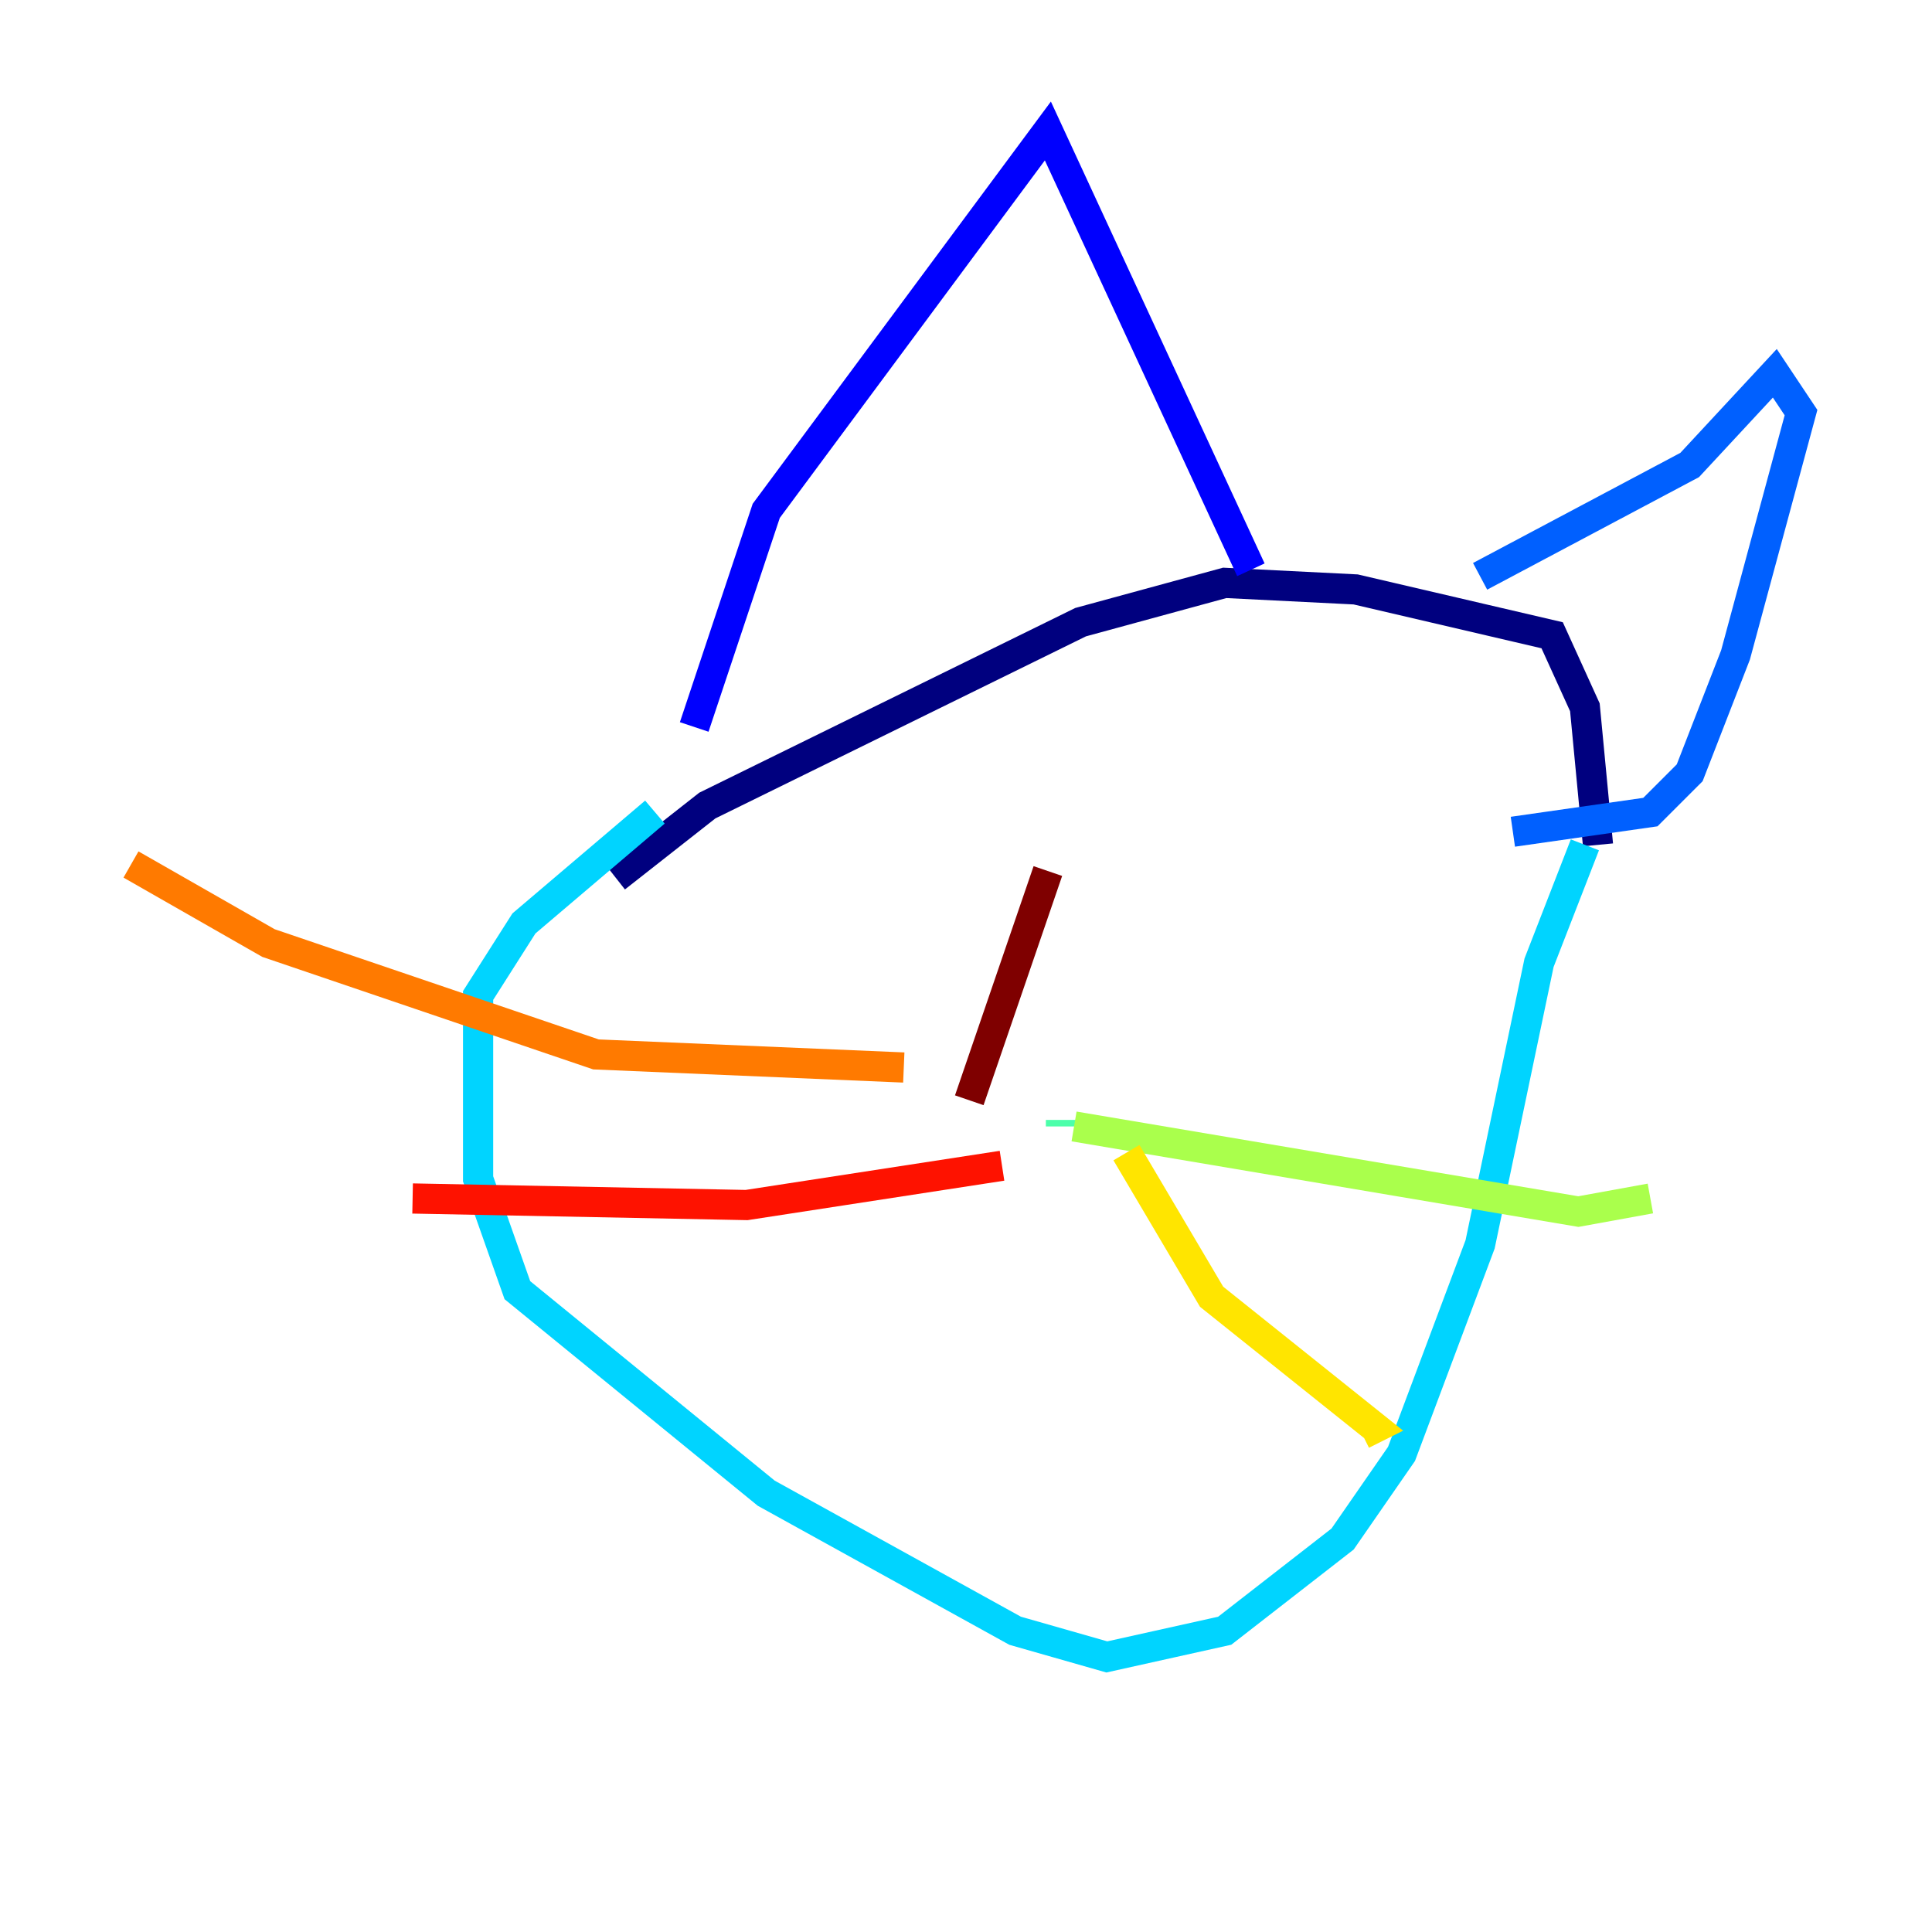 <?xml version="1.0" encoding="utf-8" ?>
<svg baseProfile="tiny" height="128" version="1.2" viewBox="0,0,128,128" width="128" xmlns="http://www.w3.org/2000/svg" xmlns:ev="http://www.w3.org/2001/xml-events" xmlns:xlink="http://www.w3.org/1999/xlink"><defs /><polyline fill="none" points="40.786,58.142 46.861,53.37 71.593,41.22 81.139,38.617 89.817,39.051 102.834,42.088 105.003,46.861 105.871,55.973" stroke="#00007f" stroke-width="2" /><polyline fill="none" points="45.993,48.163 50.766,33.844 69.424,8.678 82.875,37.749" stroke="#0000fe" stroke-width="2" /><polyline fill="none" points="98.061,38.183 111.946,30.807 117.586,24.732 119.322,27.336 114.983,43.39 111.946,51.2 109.342,53.803 100.231,55.105" stroke="#0060ff" stroke-width="2" /><polyline fill="none" points="43.39,53.803 34.712,61.18 31.675,65.953 31.675,78.102 34.278,85.478 50.766,98.929 67.254,108.041 73.329,109.776 81.139,108.041 88.949,101.966 92.854,96.325 98.061,82.441 101.966,63.783 105.003,55.973" stroke="#00d4ff" stroke-width="2" /><polyline fill="none" points="70.291,74.197 70.291,74.63" stroke="#4cffaa" stroke-width="2" /><polyline fill="none" points="71.159,74.63 104.57,80.271 109.342,79.403" stroke="#aaff4c" stroke-width="2" /><polyline fill="none" points="74.63,76.366 80.271,85.912 91.119,94.59 90.251,95.024" stroke="#ffe500" stroke-width="2" /><polyline fill="none" points="59.878,70.725 39.485,69.858 17.79,62.481 8.678,57.275" stroke="#ff7a00" stroke-width="2" /><polyline fill="none" points="66.386,77.234 49.464,79.837 27.336,79.403" stroke="#fe1200" stroke-width="2" /><polyline fill="none" points="69.424,57.709 64.217,72.895" stroke="#7f0000" stroke-width="2" /></svg>